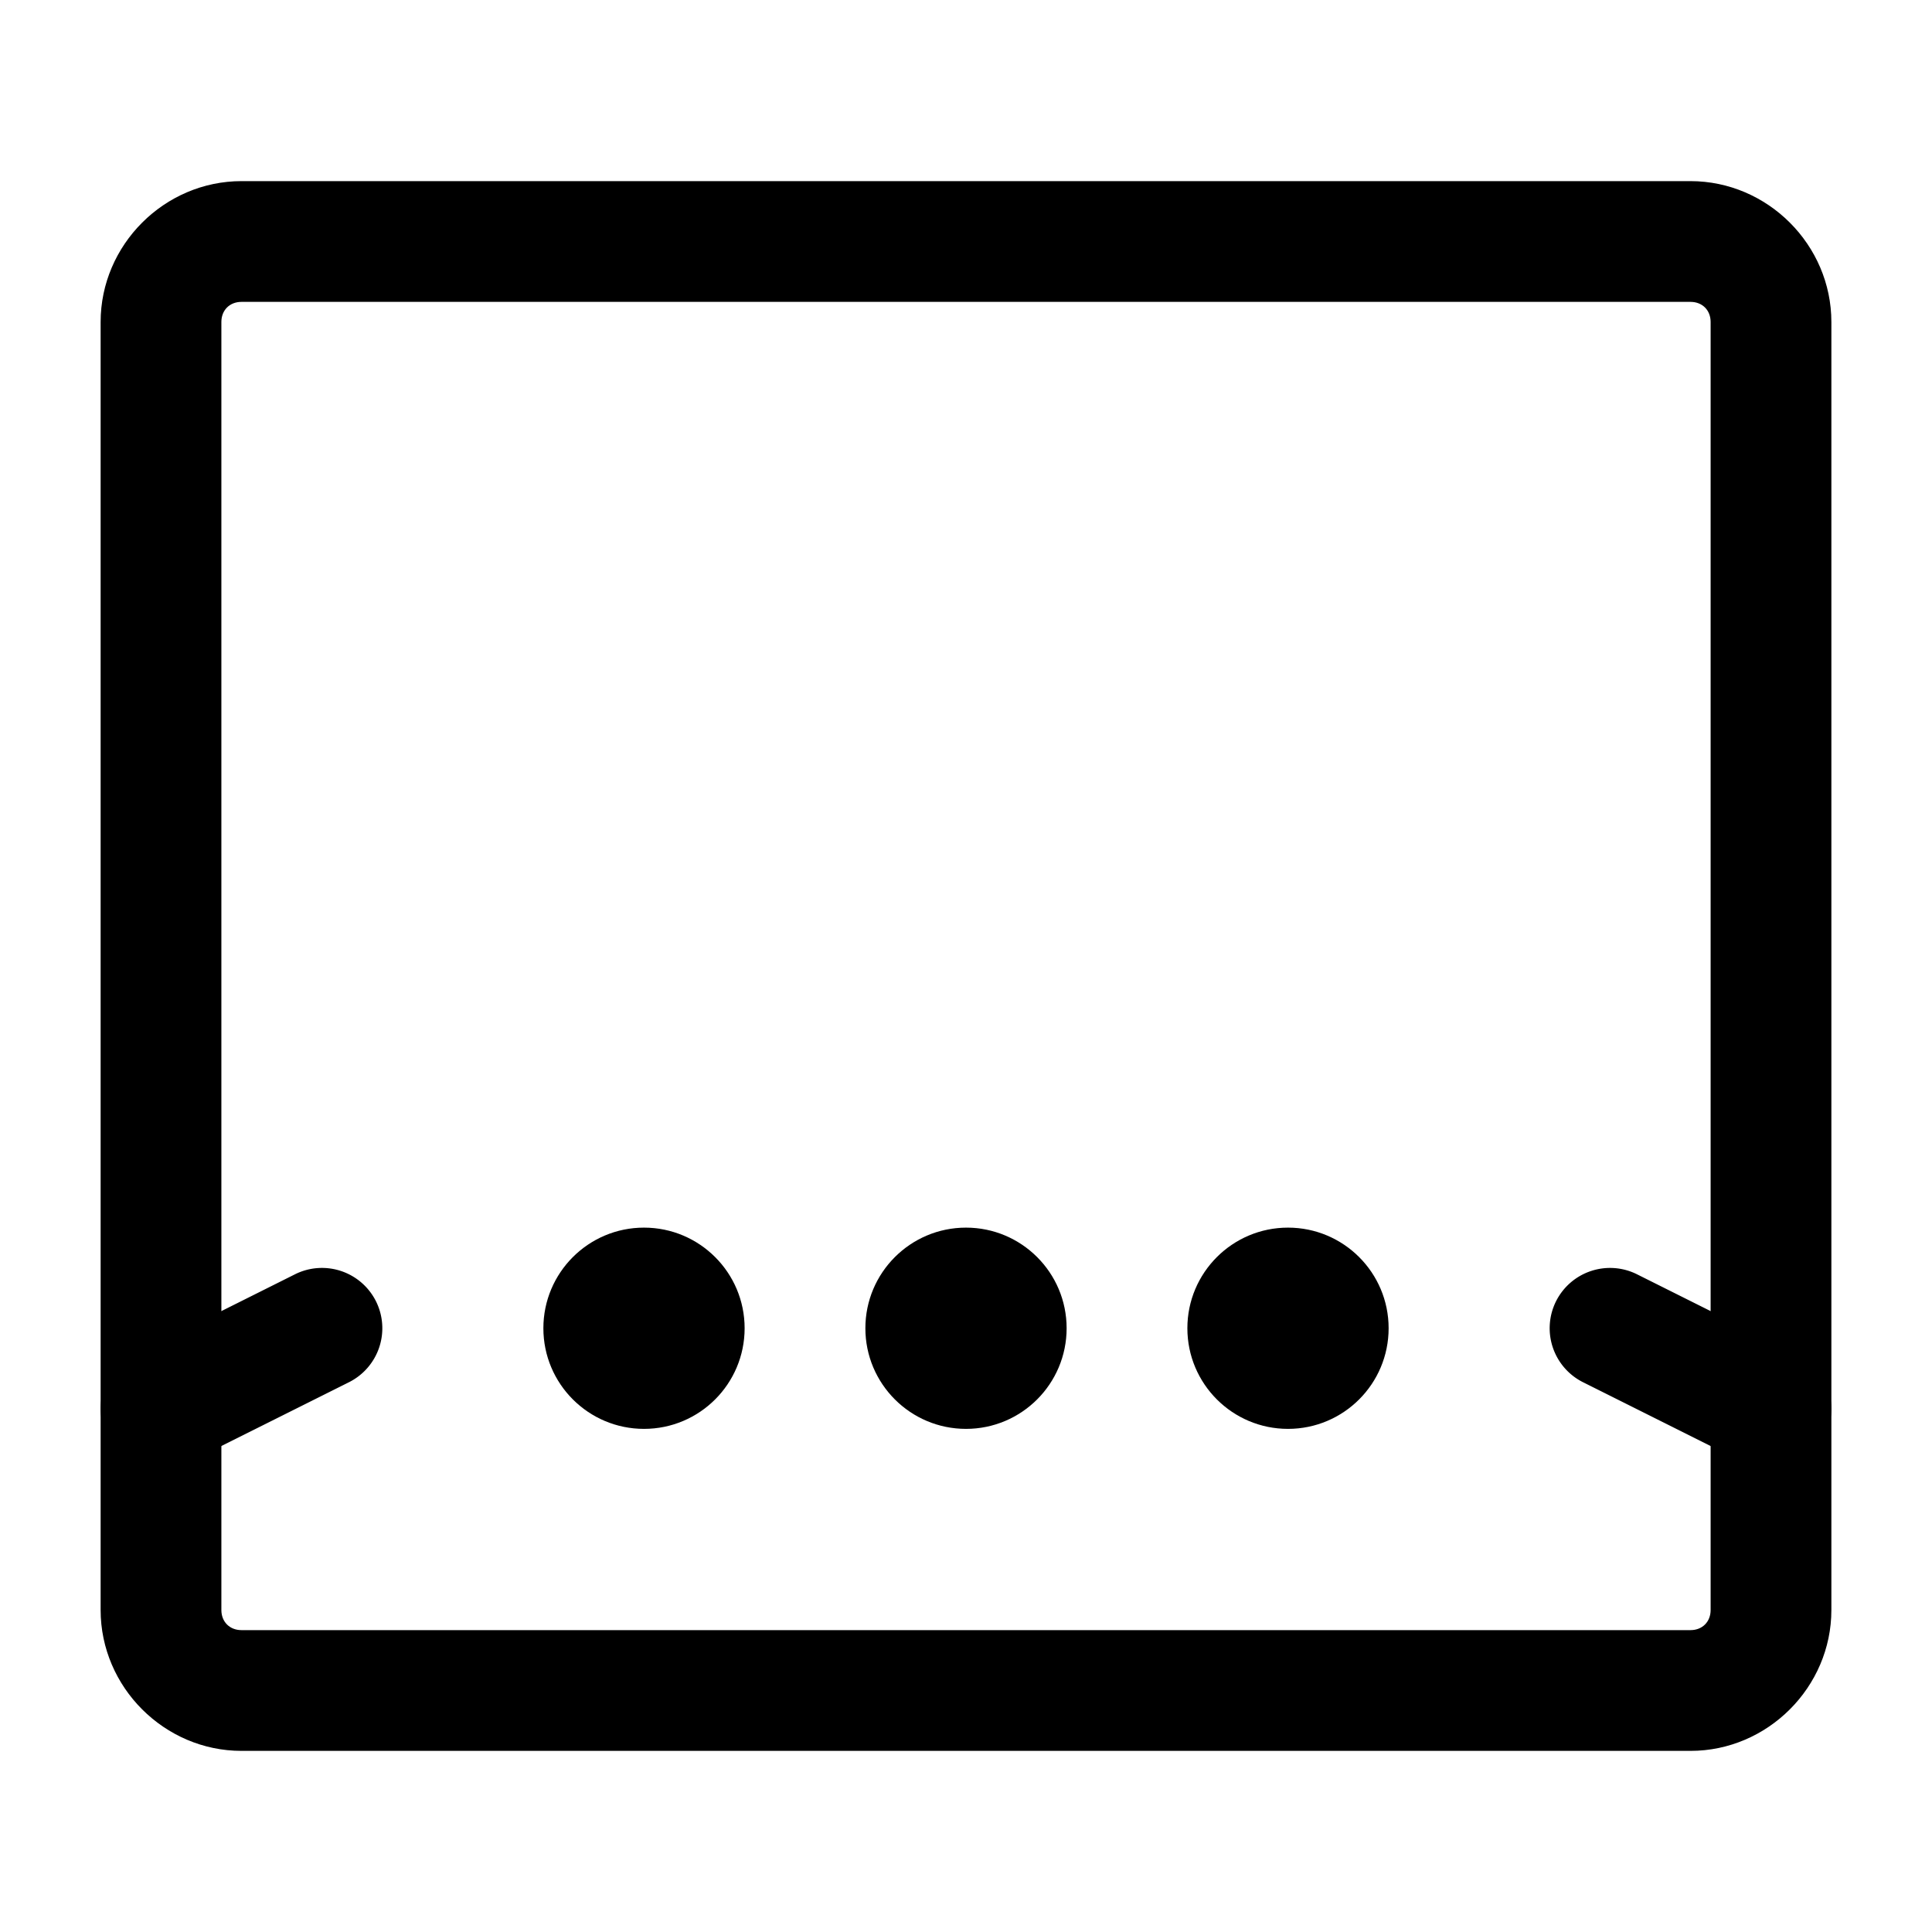 <?xml version="1.0" encoding="UTF-8" standalone="no"?>
<svg
   width="24"
   height="24"
   stroke-width="1.5"
   viewBox="0 0 24 24"
   fill="none"
   version="1.1"
   id="svg14"
   sodipodi:docname="mac-dock.svg"
   inkscape:version="1.3.1 (91b66b0783, 2023-11-16)"
   xmlns:inkscape="http://www.inkscape.org/namespaces/inkscape"
   xmlns:sodipodi="http://sodipodi.sourceforge.net/DTD/sodipodi-0.dtd"
   xmlns="http://www.w3.org/2000/svg"
   xmlns:svg="http://www.w3.org/2000/svg">
  <defs
     id="defs18" />
  <sodipodi:namedview
     id="namedview16"
     pagecolor="#ffffff"
     bordercolor="#666666"
     borderopacity="1.0"
     inkscape:showpageshadow="2"
     inkscape:pageopacity="0.0"
     inkscape:pagecheckerboard="0"
     inkscape:deskcolor="#d1d1d1"
     showgrid="false"
     inkscape:zoom="34.541667"
     inkscape:cx="10.364294"
     inkscape:cy="12.02895"
     inkscape:window-width="1920"
     inkscape:window-height="1009"
     inkscape:window-x="1912"
     inkscape:window-y="-8"
     inkscape:window-maximized="1"
     inkscape:current-layer="svg14" />
  <circle
     style="fill:#000000;stroke-width:2.272;stroke-linecap:round;stroke-linejoin:round"
     id="circle3"
     cx="16"
     cy="16.5"
     r="1.25" />
  <circle
     style="fill:#000000;stroke-width:2.272;stroke-linecap:round;stroke-linejoin:round"
     id="circle2"
     cx="12"
     cy="16.5"
     r="1.25" />
  <circle
     style="fill:#000000;stroke-width:2.272;stroke-linecap:round;stroke-linejoin:round"
     id="path1"
     cx="8"
     cy="16.5"
     r="1.25" />
  <path
     style="color:#000000;fill:currentColor;stroke-linecap:round;stroke-linejoin:round;-inkscape-stroke:none"
     d="M 3,2.25 C 2.042,2.25 1.25,3.042 1.25,4 v 16 c 0,0.958 0.792,1.75 1.75,1.75 h 18 c 0.958,0 1.75,-0.792 1.75,-1.75 V 4 C 22.75,3.042 21.958,2.25 21,2.25 Z m 0,1.5 h 18 c 0.147,0 0.25,0.103 0.25,0.25 v 16 c 0,0.147 -0.103,0.25 -0.25,0.25 H 3 C 2.853,20.25 2.75,20.147 2.75,20 V 4 C 2.75,3.853 2.853,3.75 3,3.75 Z"
     id="path8" />
  <path
     style="color:#000000;fill:currentColor;stroke-linecap:round;stroke-linejoin:round;-inkscape-stroke:none"
     d="m 3.664,15.83 -2,1 a 0.75,0.75 0 0 0 -0.334,1.006 0.75,0.75 0 0 0 1.006,0.334 l 2,-1 a 0.75,0.75 0 0 0 0.334,-1.006 0.75,0.75 0 0 0 -1.006,-0.334 z"
     id="path10" />
  <path
     style="color:#000000;fill:currentColor;stroke-linecap:round;stroke-linejoin:round;-inkscape-stroke:none"
     d="m 19.764,15.789 a 0.75,0.75 0 0 0 -0.434,0.375 0.75,0.75 0 0 0 0.334,1.006 l 2,1 a 0.75,0.75 0 0 0 1.006,-0.334 0.75,0.75 0 0 0 -0.334,-1.006 l -2,-1 a 0.75,0.75 0 0 0 -0.572,-0.041 z"
     id="path12" />
</svg>
